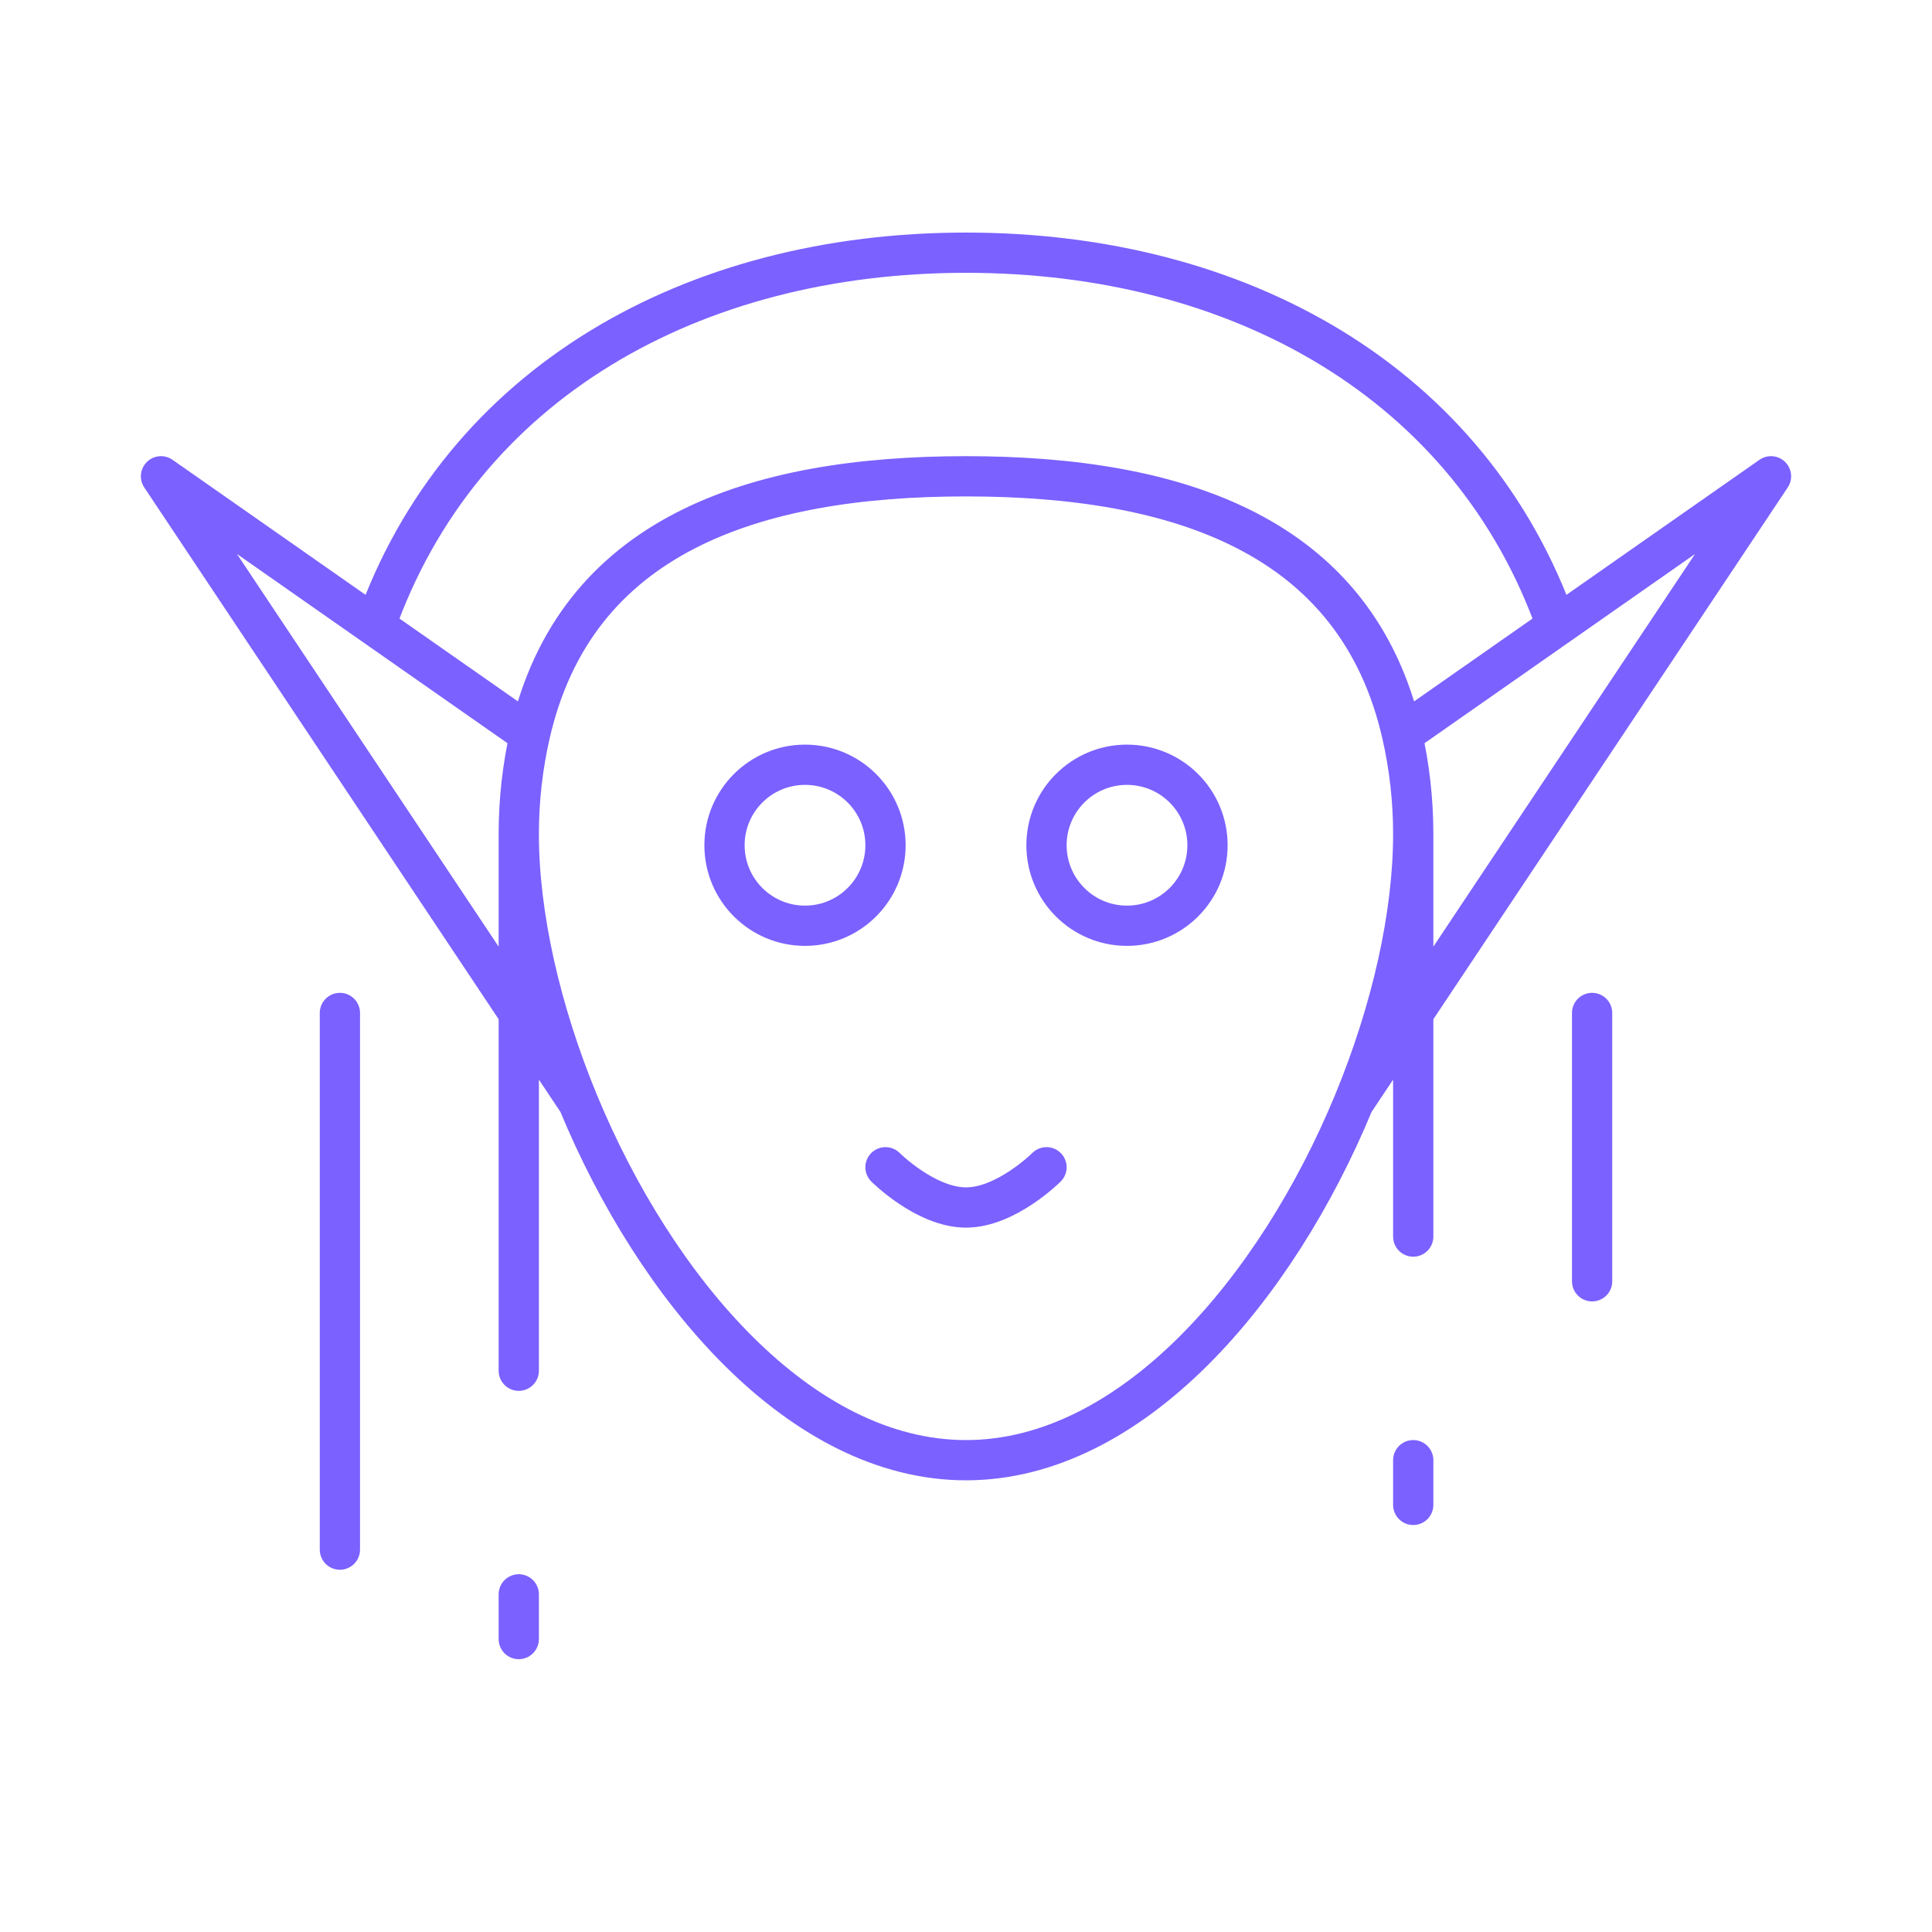 <svg width="72" height="72" viewBox="0 0 72 72" fill="none" xmlns="http://www.w3.org/2000/svg">
<path d="M52.667 31.083C52.667 29.806 52.523 28.562 52.251 27.367M52.667 31.083C52.667 34.11 51.86 37.669 50.45 41.083M52.667 31.083V46.083M19.333 31.083C19.333 34.11 20.14 37.669 21.55 41.083M19.333 31.083C19.333 29.806 19.477 28.562 19.749 27.367M19.333 31.083V51.083M52.251 27.367C50.562 19.951 43.927 17.75 36 17.75C28.073 17.75 21.438 19.951 19.749 27.367M52.251 27.367L58.016 23.335M50.45 41.083C47.571 48.052 42.178 54.417 36 54.417C29.822 54.417 24.429 48.052 21.55 41.083M50.45 41.083L66 17.75L58.016 23.335M21.55 41.083L6 17.75C9.157 19.958 11.499 21.596 13.984 23.335M19.749 27.367C17.537 25.82 15.725 24.553 13.984 23.335M13.984 23.335C17.179 14.257 25.83 9.417 36 9.417C46.17 9.417 54.821 14.257 58.016 23.335M12.667 57.75C12.667 57.75 12.667 44.91 12.667 37.75M59.333 47.75V37.75M52.667 54.417V56.083M19.333 59.417V61.083M33 43.5C33 43.5 34.5 45 36 45C37.5 45 39 43.5 39 43.5M33 31.5C33 33.157 31.657 34.5 30 34.5C28.343 34.5 27 33.157 27 31.5C27 29.843 28.343 28.5 30 28.5C31.657 28.5 33 29.843 33 31.5ZM45 31.5C45 33.157 43.657 34.5 42 34.5C40.343 34.5 39 33.157 39 31.5C39 29.843 40.343 28.5 42 28.5C43.657 28.5 45 29.843 45 31.5Z" stroke="#7B61FF" stroke-width="1.5" stroke-linecap="round" stroke-linejoin="round"/>
</svg>

